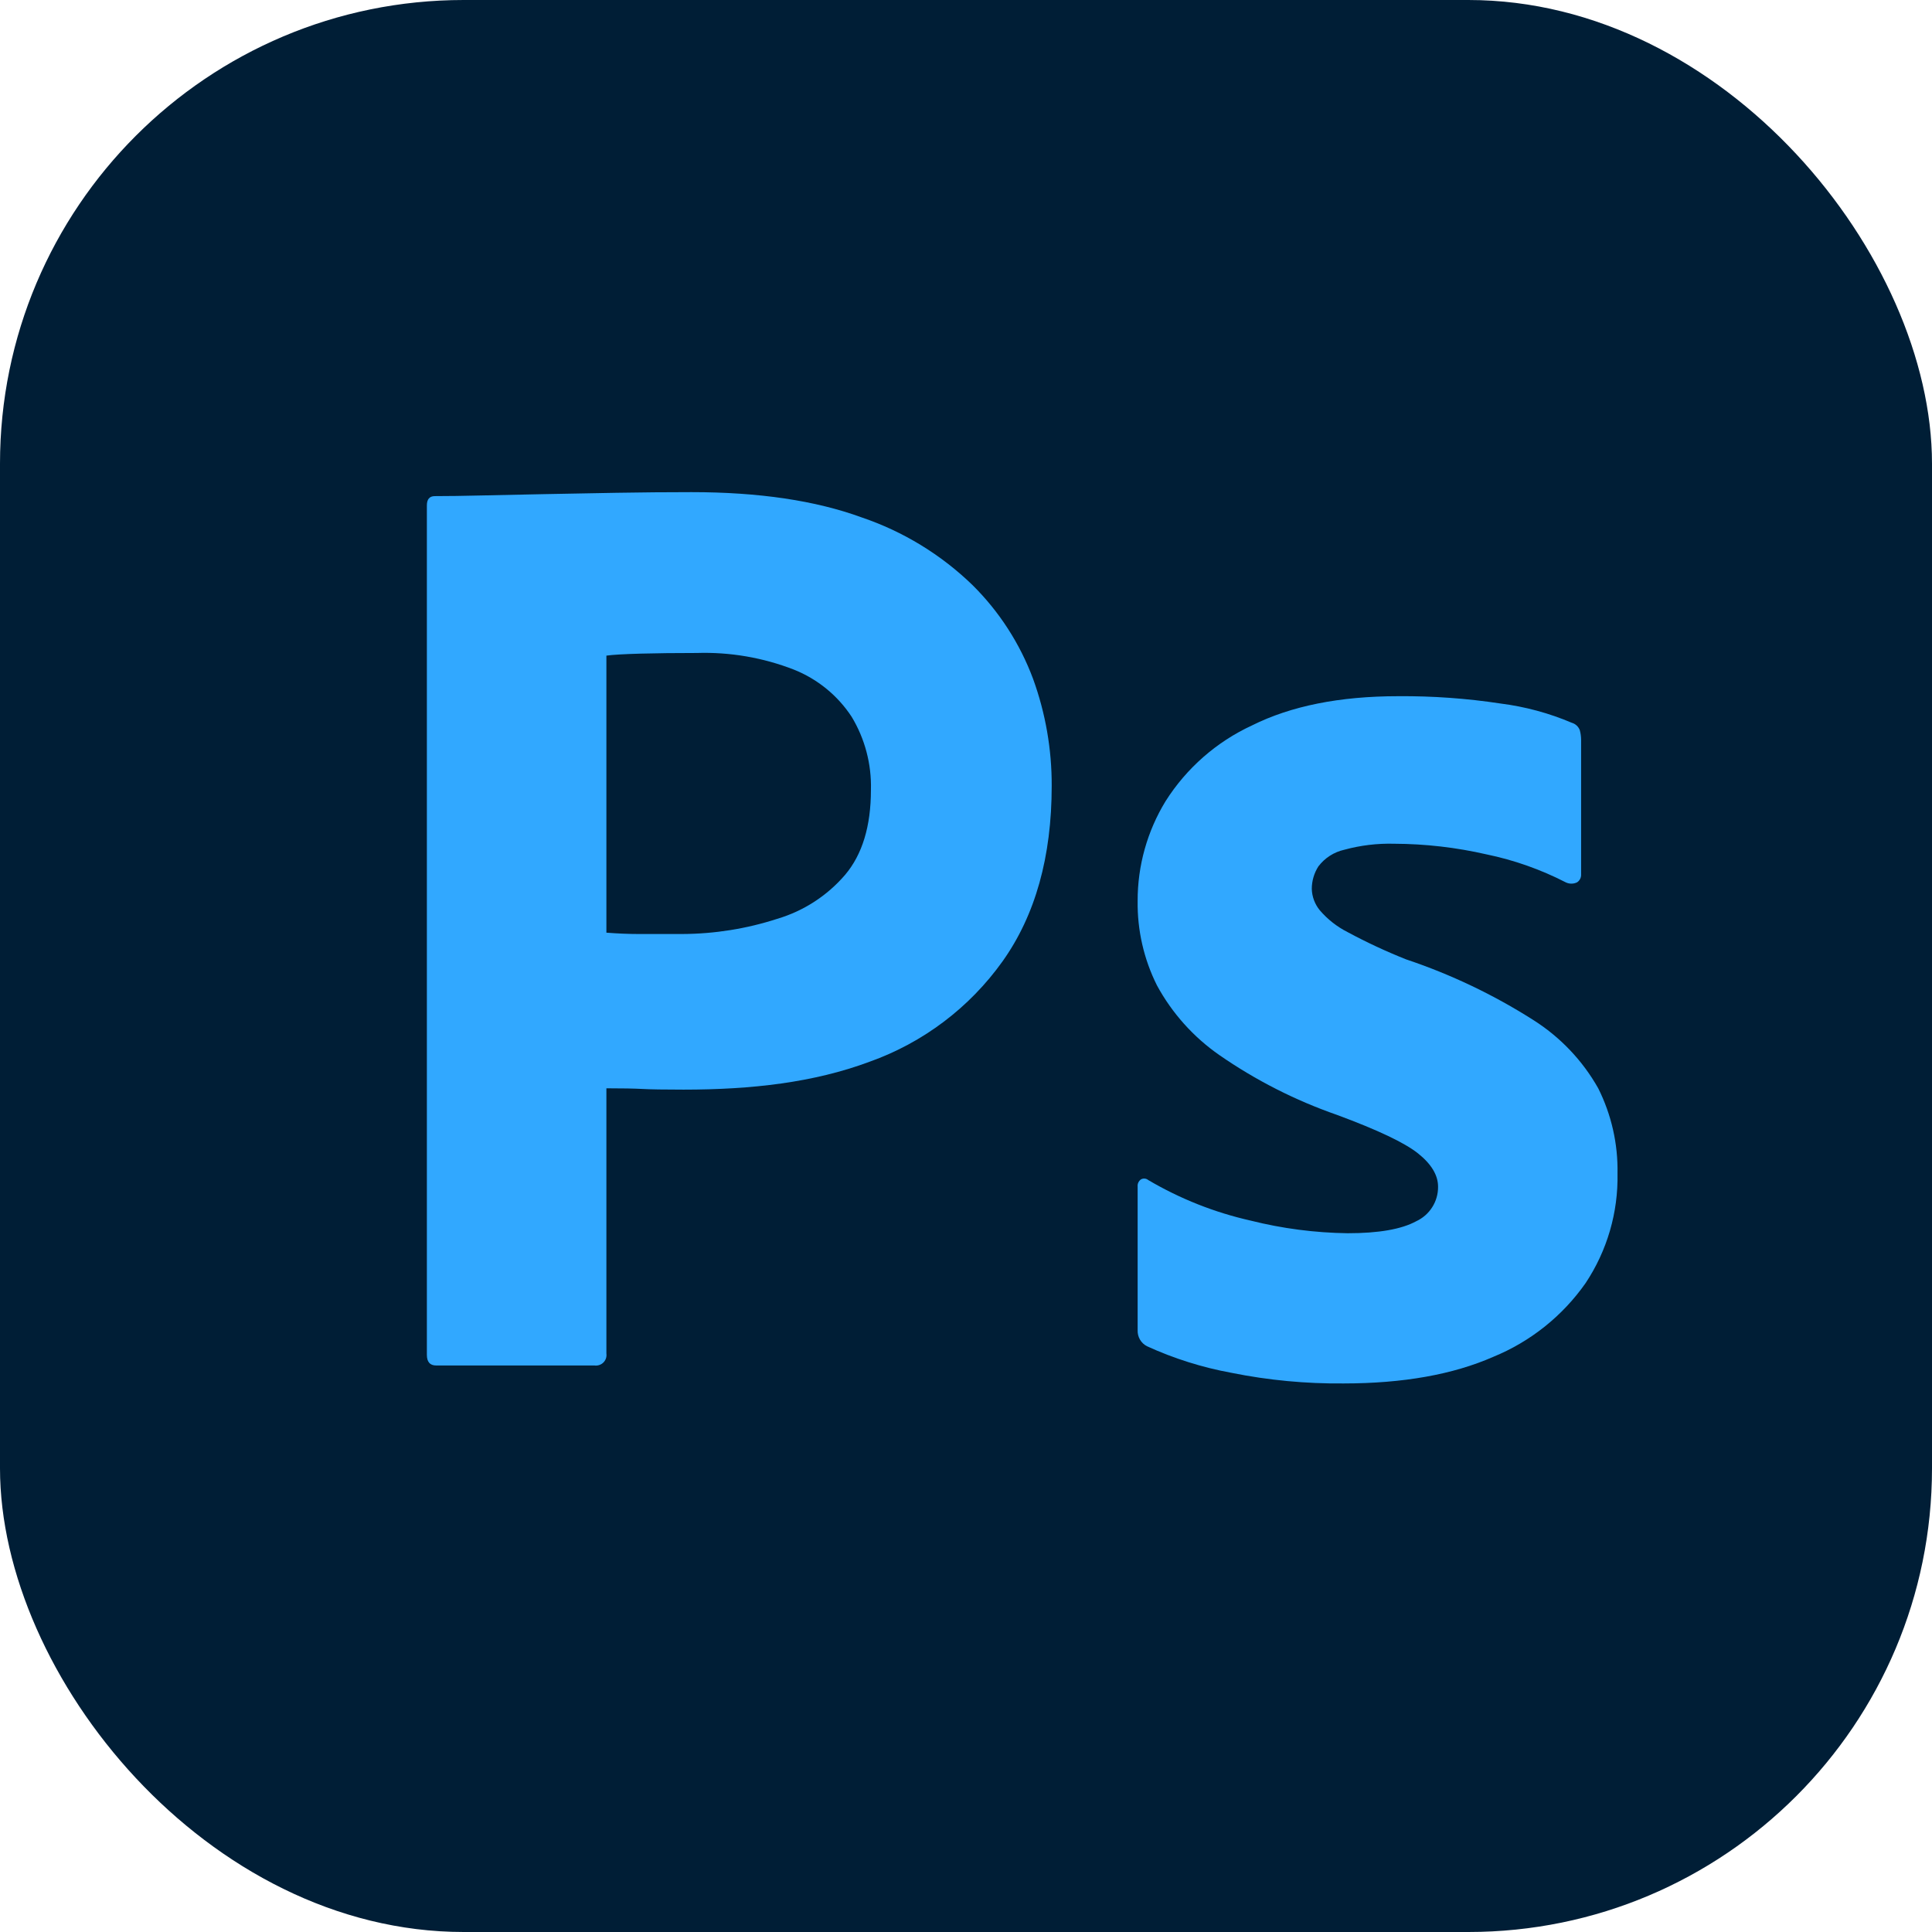 <svg width="100" height="100" viewBox="0 0 100 100" fill="none" xmlns="http://www.w3.org/2000/svg">
<rect width="100" height="100" rx="24" fill="#001E36"/>
<path d="M22.095 70.126V26.161C22.095 25.84 22.232 25.679 22.508 25.679C23.241 25.679 23.91 25.668 24.92 25.645C25.928 25.622 27.017 25.599 28.188 25.576C29.358 25.553 30.596 25.53 31.903 25.507C33.21 25.485 34.506 25.473 35.791 25.473C39.276 25.473 42.212 25.908 44.597 26.78C46.749 27.508 48.712 28.707 50.343 30.289C51.725 31.66 52.793 33.315 53.473 35.14C54.117 36.915 54.443 38.79 54.436 40.678C54.436 44.349 53.588 47.376 51.891 49.76C50.182 52.155 47.781 53.968 45.01 54.955C42.12 56.033 38.909 56.399 35.378 56.399C34.368 56.399 33.657 56.387 33.245 56.364C32.832 56.342 32.213 56.33 31.387 56.33V70.057C31.399 70.141 31.392 70.227 31.365 70.308C31.338 70.388 31.293 70.462 31.232 70.522C31.172 70.582 31.099 70.627 31.018 70.654C30.938 70.681 30.852 70.689 30.768 70.677H22.576C22.255 70.677 22.095 70.494 22.095 70.126ZM31.387 33.935V48.275C31.983 48.321 32.533 48.344 33.038 48.344H35.309C36.98 48.338 38.639 48.074 40.228 47.559C41.592 47.154 42.81 46.366 43.737 45.288C44.632 44.233 45.079 42.766 45.079 40.885C45.115 39.554 44.769 38.24 44.081 37.1C43.358 35.998 42.313 35.145 41.088 34.658C39.489 34.036 37.781 33.744 36.066 33.798C34.965 33.798 33.99 33.809 33.142 33.832C32.292 33.856 31.708 33.89 31.387 33.935Z" fill="#31A8FF"/>
<path d="M81.039 45.668C79.746 45.004 78.369 44.517 76.945 44.223C75.376 43.863 73.773 43.678 72.163 43.672C71.293 43.649 70.423 43.753 69.583 43.982C69.048 44.101 68.573 44.406 68.241 44.842C68.017 45.191 67.898 45.597 67.898 46.012C67.91 46.414 68.055 46.801 68.31 47.113C68.712 47.583 69.203 47.969 69.755 48.248C70.736 48.776 71.747 49.247 72.782 49.658C75.092 50.431 77.298 51.483 79.353 52.789C80.753 53.673 81.912 54.89 82.725 56.332C83.408 57.698 83.751 59.209 83.722 60.736C83.763 62.752 83.187 64.733 82.071 66.412C80.876 68.117 79.216 69.442 77.289 70.231C75.201 71.148 72.621 71.606 69.549 71.607C67.597 71.626 65.648 71.442 63.735 71.056C62.227 70.78 60.76 70.318 59.366 69.68C59.215 69.603 59.09 69.484 59.005 69.338C58.92 69.191 58.878 69.024 58.884 68.855V61.424C58.876 61.351 58.888 61.277 58.918 61.211C58.948 61.144 58.996 61.087 59.056 61.045C59.115 61.012 59.183 60.997 59.251 61.004C59.319 61.01 59.383 61.036 59.435 61.08C61.081 62.05 62.868 62.758 64.733 63.178C66.376 63.59 68.061 63.809 69.755 63.832C71.36 63.832 72.541 63.626 73.299 63.213C73.64 63.056 73.93 62.804 74.131 62.486C74.333 62.169 74.438 61.8 74.434 61.424C74.434 60.828 74.09 60.255 73.402 59.704C72.714 59.153 71.315 58.488 69.205 57.708C67.044 56.956 64.996 55.915 63.116 54.612C61.771 53.677 60.663 52.44 59.882 51C59.205 49.644 58.863 48.146 58.884 46.631C58.88 44.811 59.38 43.025 60.329 41.471C61.411 39.76 62.964 38.398 64.801 37.549C66.819 36.541 69.342 36.036 72.37 36.035C74.143 36.021 75.915 36.148 77.668 36.414C78.937 36.575 80.178 36.91 81.356 37.411C81.449 37.438 81.535 37.486 81.607 37.552C81.678 37.618 81.734 37.699 81.769 37.79C81.815 37.958 81.838 38.132 81.838 38.306V45.255C81.842 45.336 81.826 45.417 81.79 45.489C81.753 45.562 81.699 45.623 81.631 45.668C81.539 45.714 81.438 45.737 81.335 45.737C81.232 45.737 81.131 45.714 81.039 45.668Z" fill="#31A8FF"/>
</svg>
